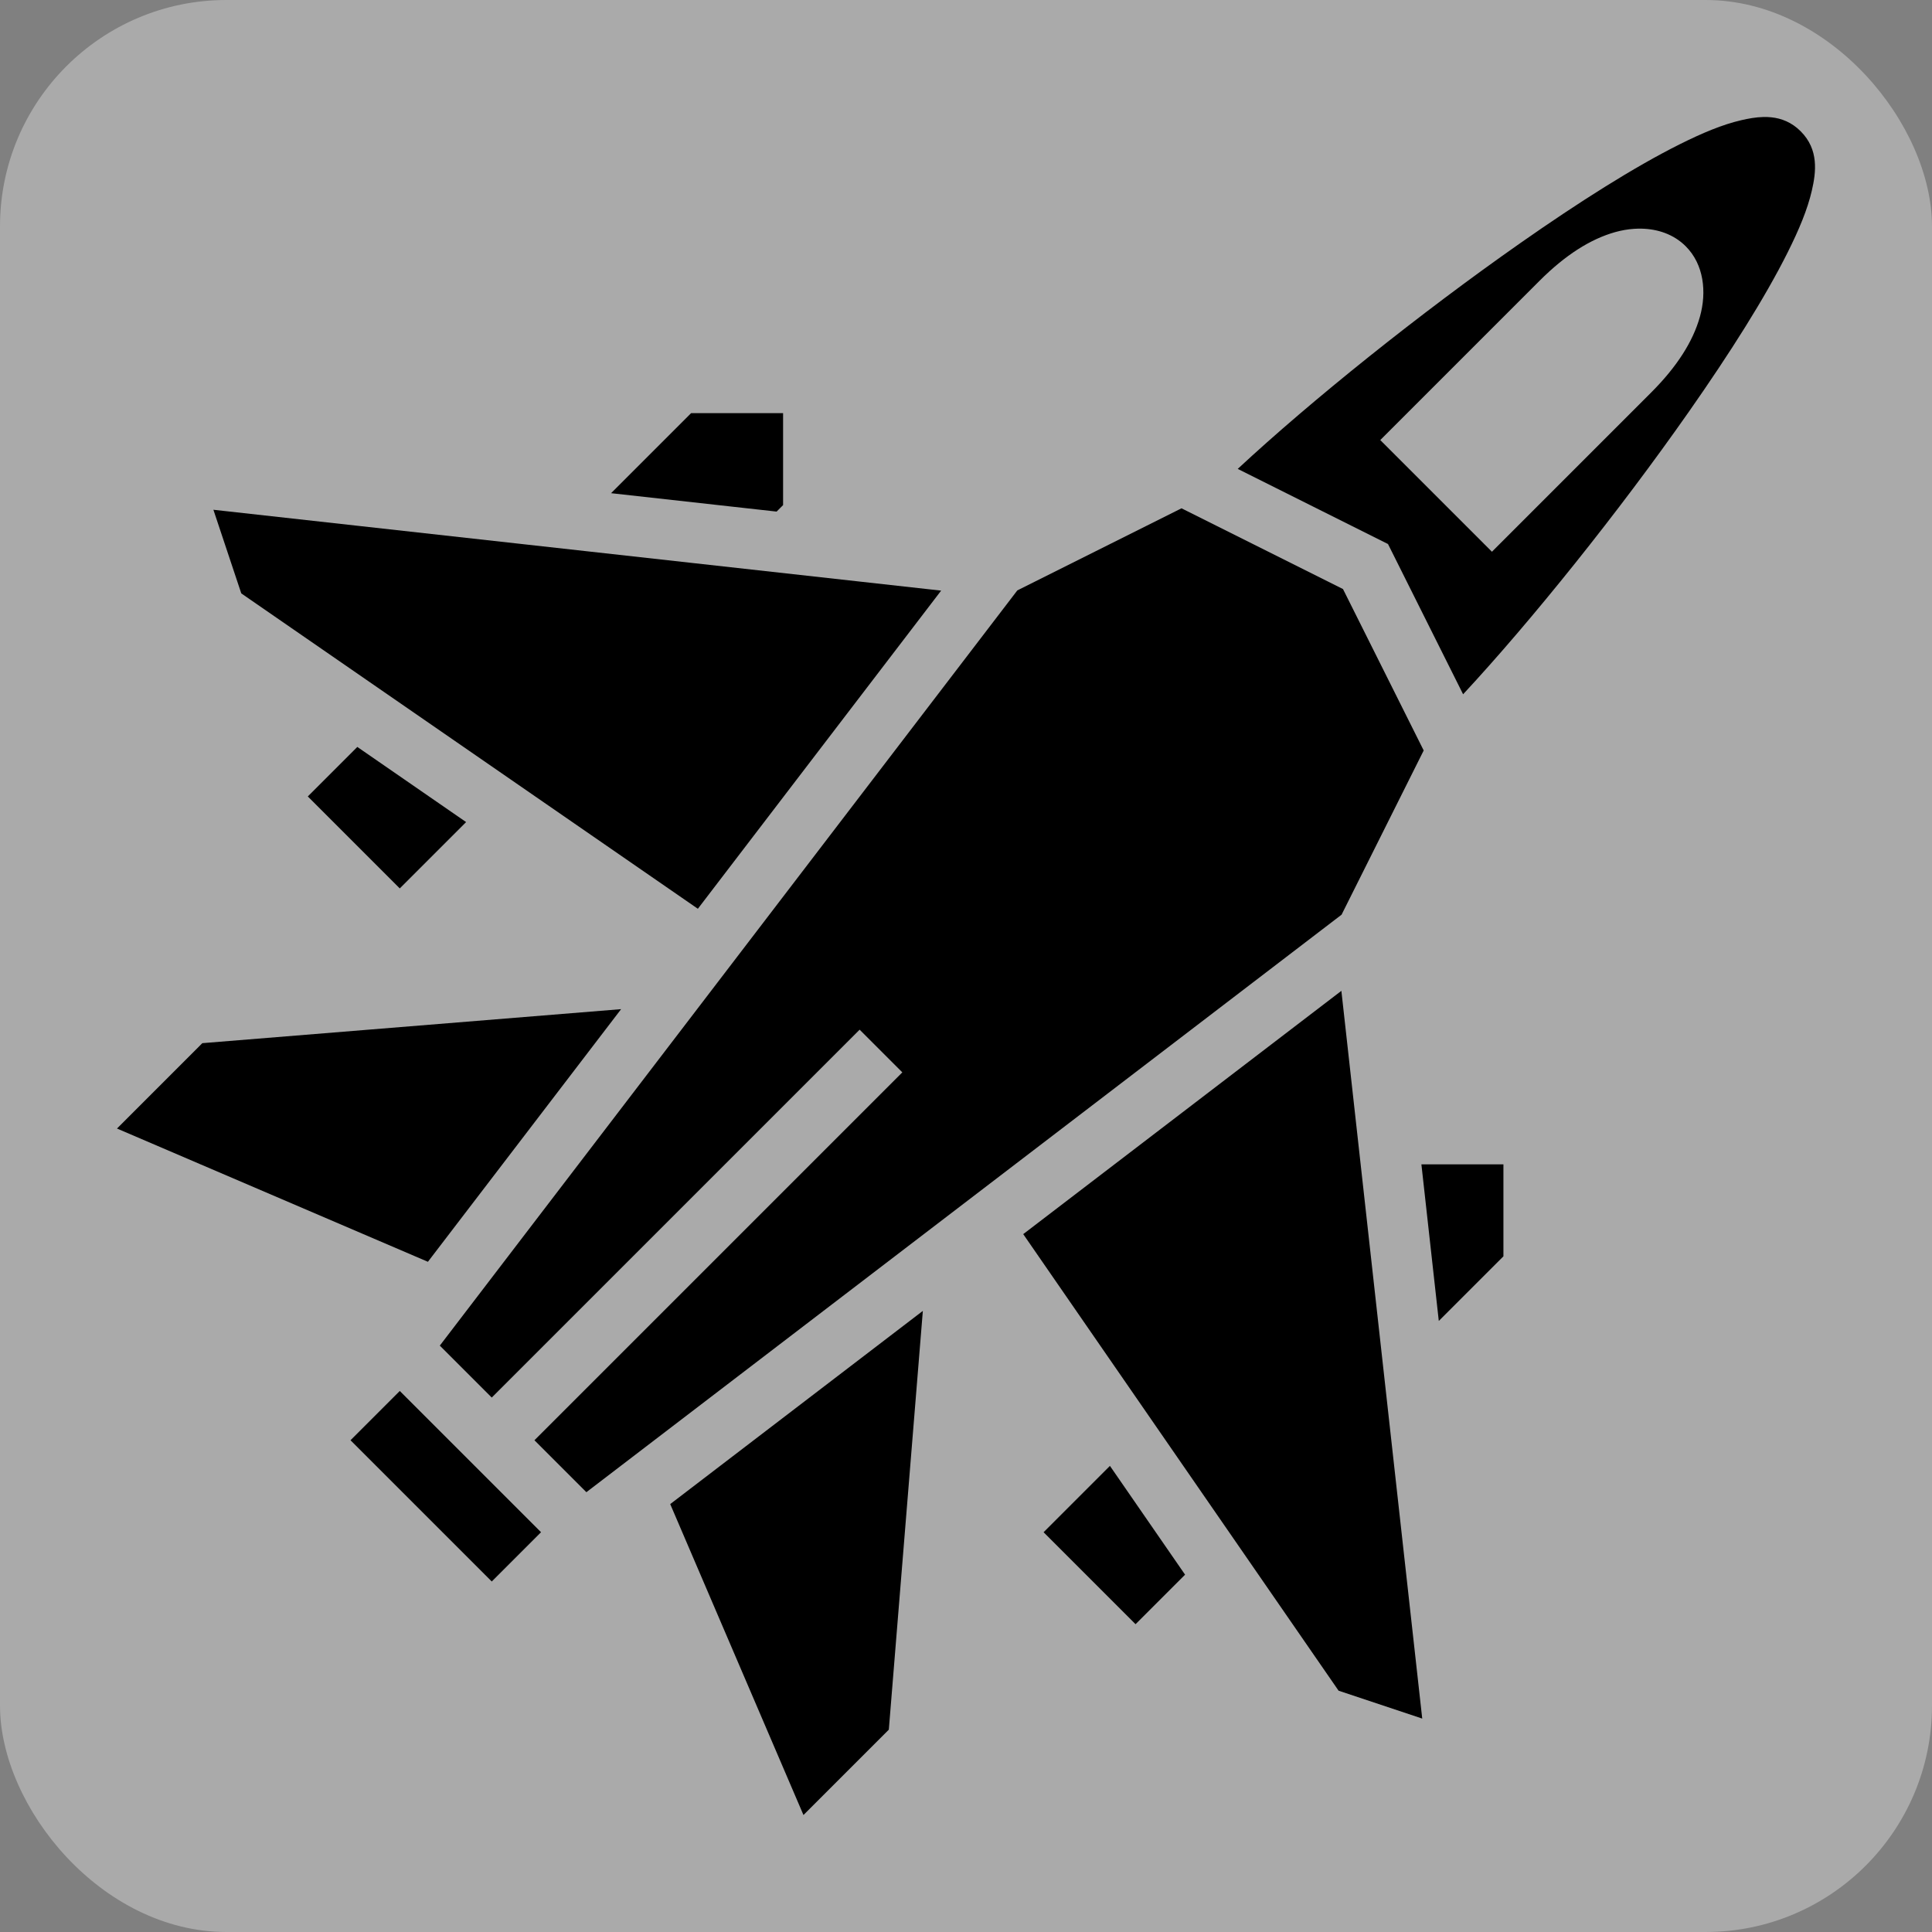 <svg style="height: 66px; width: 66px;" xmlns="http://www.w3.org/2000/svg" viewBox="0 0 512 512"><rect x="0" y="0" width="512" height="512" fill="#808080" stroke="none"/><rect fill="#ffffff" fill-opacity="0.33" height="512" width="512" rx="60" ry="60"></rect><g class="" style="touch-action: none;" transform="translate(0,0)"><path d="M467.355 31.004c-2.028.042-4.03.415-5.898.848-4.98 1.153-10.307 3.38-16.338 6.396-12.062 6.03-26.718 15.322-42.14 26.12-26.718 18.7-55.462 41.765-74.97 59.894l39.82 19.908 19.908 39.82c18.13-19.508 41.193-48.252 59.895-74.97 10.797-15.422 20.088-30.078 26.12-42.14 3.014-6.03 5.242-11.357 6.395-16.337 1.154-4.98 1.878-10.923-2.945-15.746-2.41-2.412-5.103-3.437-7.814-3.715-.68-.07-1.358-.092-2.035-.078zm-32.376 29.59c4.388.09 8.607 1.52 11.756 4.67 4.8 4.8 5.607 12.078 3.762 18.668-1.845 6.59-6.102 13.264-12.902 20.064l-42.217 42.22-29.595-29.595 42.22-42.218c6.8-6.8 13.474-11.055 20.063-12.9 1.648-.46 3.338-.756 5.022-.865.63-.04 1.26-.056 1.89-.043zM80 96l-48 64 48-64zm103.154 13.486L161.938 130.7l43.873 4.876 1.717-1.717v-24.374h-24.373zm129.965 25.22l-43.516 21.757-153.05 200.14 13.764 13.764 91.838-91.836 5.656-5.657 11.315 11.315-5.658 5.656-91.837 91.838 13.763 13.763 200.14-153.05 21.76-43.514-21.392-42.784-42.785-21.39zm-256.565.386l7.388 22.164 121 83.578 64.473-84.314-192.86-21.428zm38.14 62.85l-13.123 13.124 24.373 24.375 17.582-17.58-28.832-19.917zm260.785 64.642l-84.314 64.473 83.578 121 22.164 7.388-21.428-192.86zm-190.88 4.852L53.62 276.45 31 299.073l82.402 35.315 51.198-66.95zm212.086 41.125l4.61 41.502 17.13-17.128V308.56h-21.74zM244.564 347.4l-66.95 51.198L212.927 481l22.62-22.62 9.016-110.98zm-138.62 21.22l-13.057 13.06 37.433 37.433 13.06-13.058-37.435-37.434zm188.197 19.853l-17.58 17.582 24.374 24.373 13.123-13.123-19.916-28.832z" fill="#000000" fill-opacity="1"></path></g></svg>